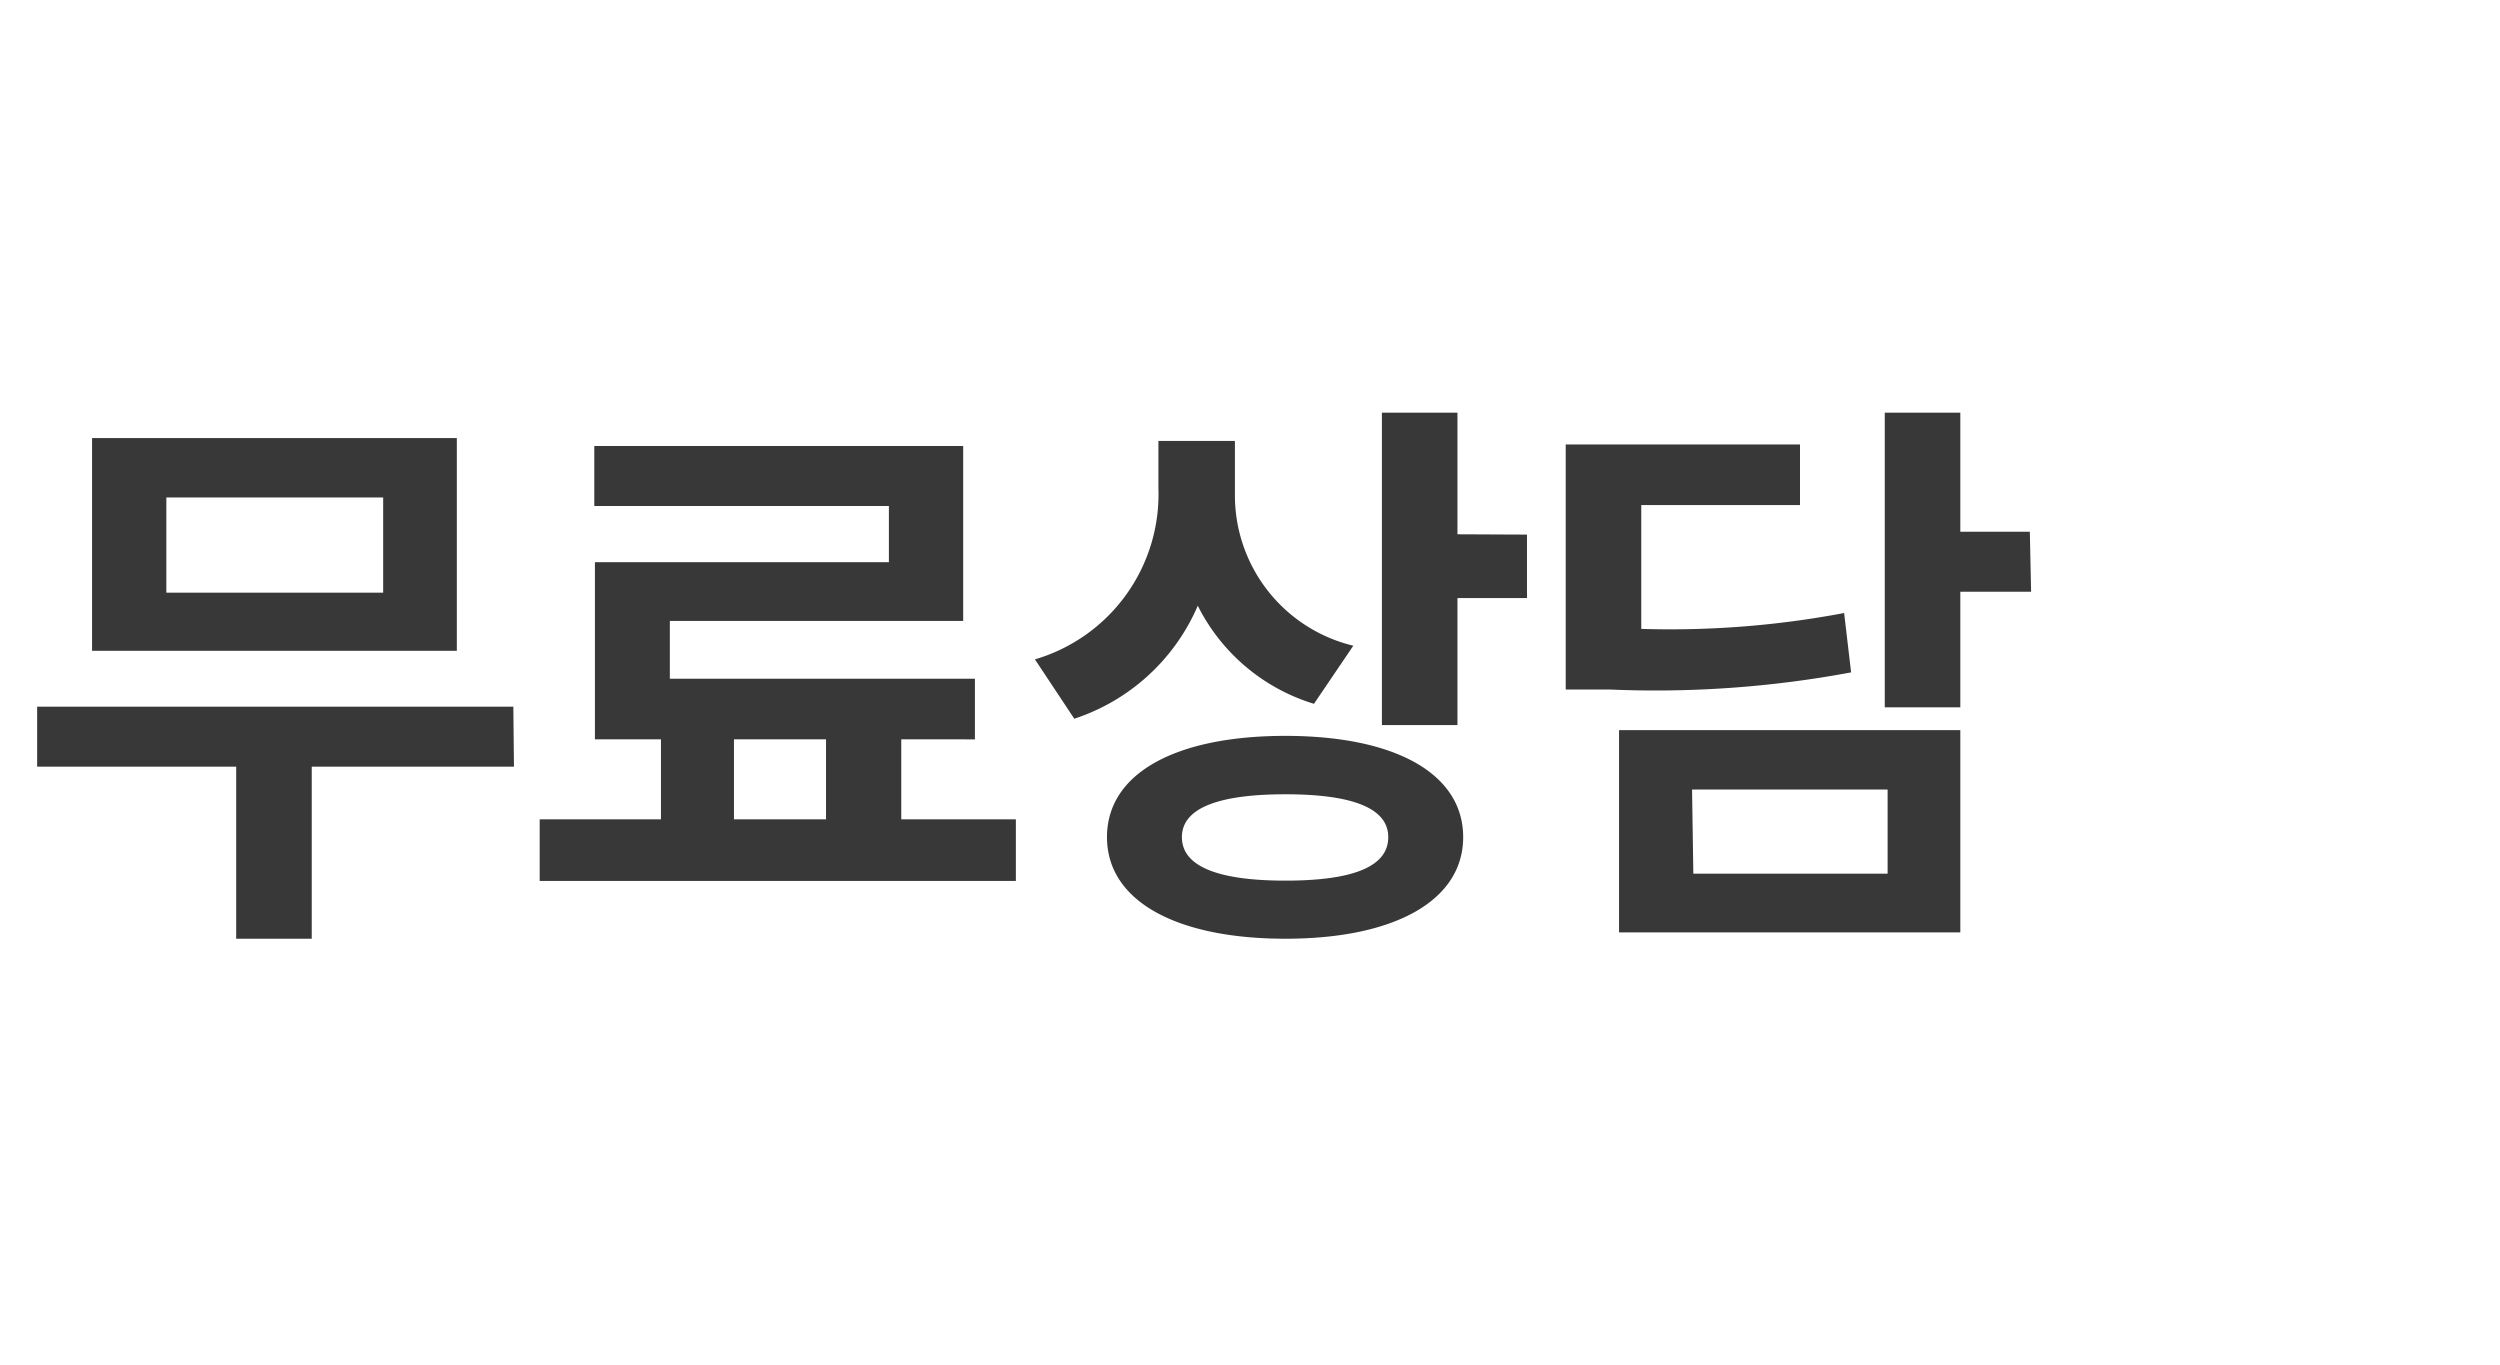 <svg id="Layer_1" data-name="Layer 1" xmlns="http://www.w3.org/2000/svg" viewBox="0 0 78.75 43"><defs><style>.cls-1{fill:#383838;}</style></defs><path class="cls-1" d="M16.19,24.15H9.82v5.42H7.44V24.15H1.17V22.26h15Zm-1.8-3.65H2.9V13.8H14.39Zm-2.32-4.83H5.24v3h6.83Z"/><path class="cls-1" d="M32,25.81v1.94H17V25.81h3.82V23.29H18.74V17.71H28V15.94H18.72V14.05H30.34v5.51H21.1v1.82h9.61v1.91H28.39v2.52Zm-8.88,0h2.9V23.29h-2.9Z"/><path class="cls-1" d="M41.39,22.17a6.07,6.07,0,0,1-3.66-3.09,6.41,6.41,0,0,1-3.89,3.56L32.6,20.77a5.42,5.42,0,0,0,3.89-5.39V13.89H38.9v1.69a4.87,4.87,0,0,0,3.73,4.76Zm4.7,4.2c0,2-2.16,3.2-5.6,3.2s-5.62-1.19-5.62-3.2,2.16-3.19,5.62-3.19S46.09,24.37,46.09,26.37Zm-2.36,0c0-.92-1.14-1.35-3.24-1.35s-3.26.43-3.26,1.35,1.13,1.37,3.26,1.37S43.73,27.3,43.73,26.37Zm4.37-9.53v2H45.91v4H43.53V13h2.38v3.83Z"/><path class="cls-1" d="M58.31,21.18a33.55,33.55,0,0,1-7.6.54H49.32V14H56.7v1.91h-5v3.9a29.44,29.44,0,0,0,6.39-.5ZM51,23H61.75v6.37H51Zm2.34,4.52h6.12V24.87H53.3Zm10.64-8.88H61.75v3.64H59.37V13h2.38v3.75h2.19Z"/></svg>